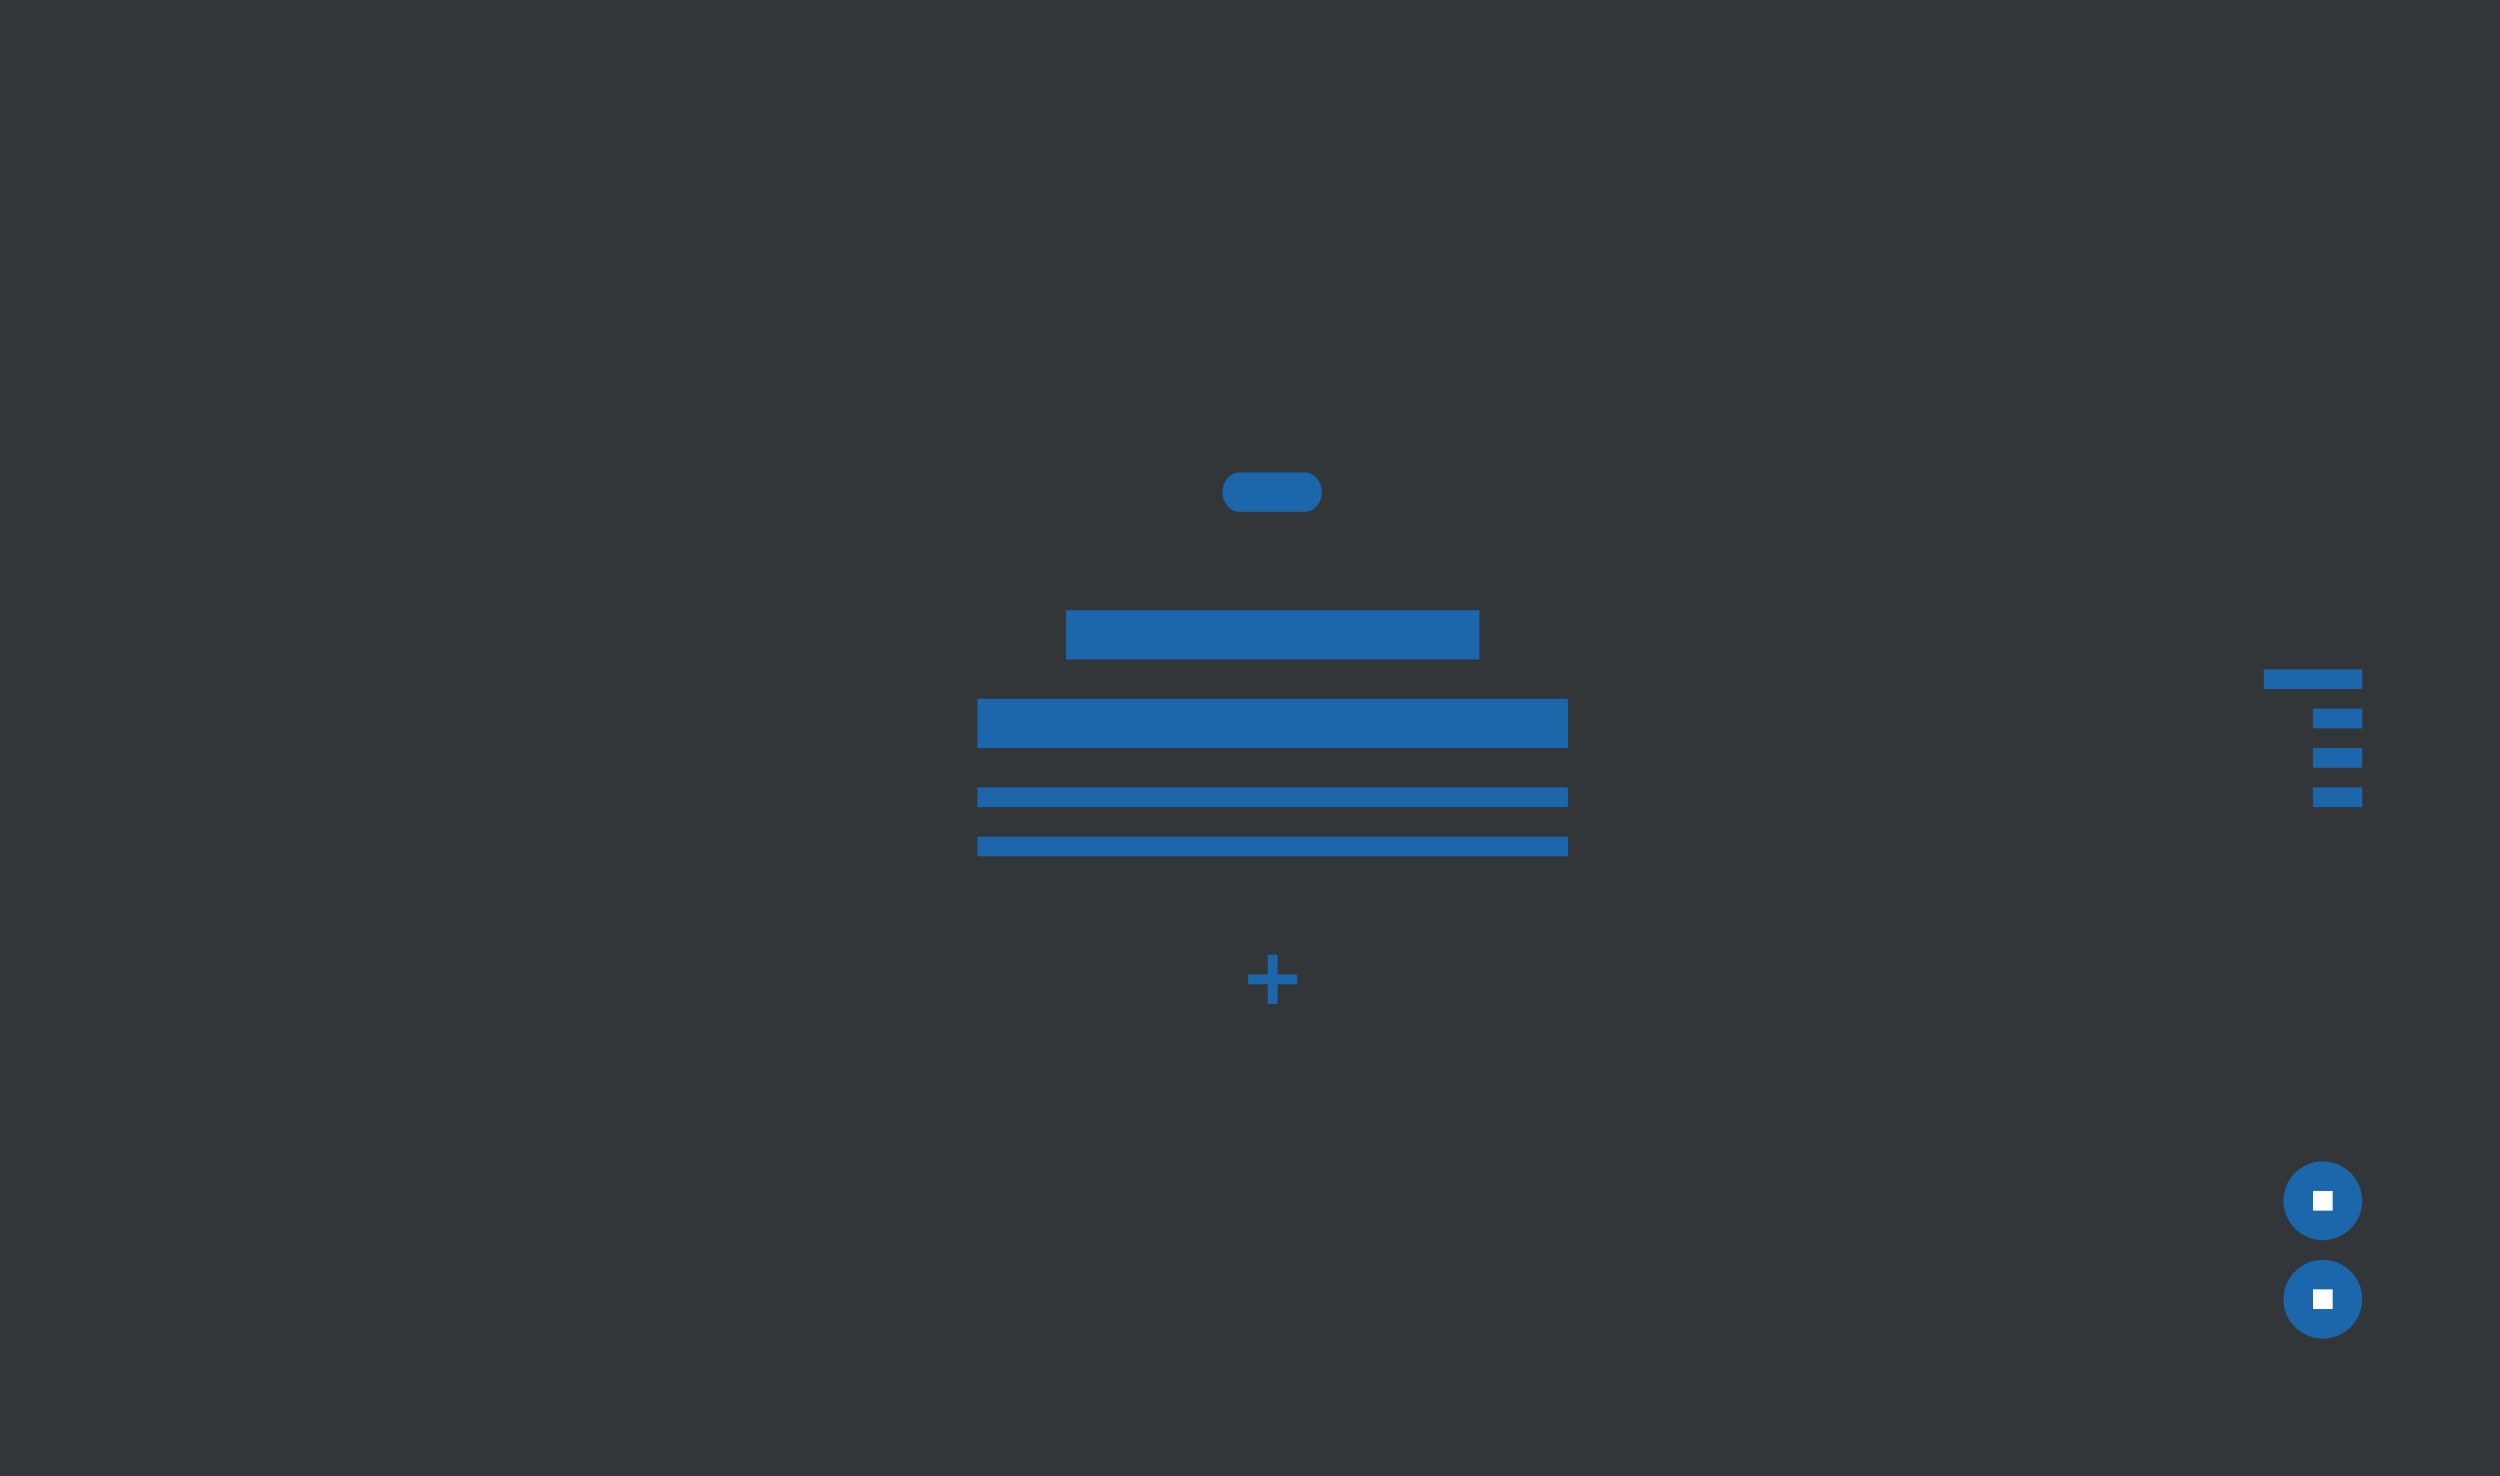 <svg width="254" height="150" viewBox="0 0 254 150" fill="none" xmlns="http://www.w3.org/2000/svg">
<rect x="0" y="0" width="254" height="150" fill="#333333" stroke="none"/>
<rect width="254" height="150" fill="#1C66AB" fill-opacity="0.05"/>
<path d="M236 136C238.209 136 240 134.209 240 132C240 129.791 238.209 128 236 128C233.791 128 232 129.791 232 132C232 134.209 233.791 136 236 136Z" fill="#1C66AB"/>
<path d="M236 126C238.209 126 240 124.209 240 122C240 119.791 238.209 118 236 118C233.791 118 232 119.791 232 122C232 124.209 233.791 126 236 126Z" fill="#1C66AB"/>
<path d="M237 131H235V133H237V131Z" fill="white"/>
<path d="M237 121H235V123H237V121Z" fill="white"/>
<path d="M240 68H230V70H240V68Z" fill="#1C66AB"/>
<path d="M240 72H235V74H240V72Z" fill="#1C66AB"/>
<path d="M240 76H235V78H240V76Z" fill="#1C66AB"/>
<path d="M240 80H235V82H240V80Z" fill="#1C66AB"/>
<path d="M150.3 62H108.3V67H150.3V62Z" fill="#1C66AB"/>
<path d="M159.3 71H99.3V76H159.3V71Z" fill="#1C66AB"/>
<path d="M132.6 52H125.9C125 52 124.2 51.1 124.2 50C124.2 48.9 125 48 125.9 48H132.6C133.5 48 134.3 48.9 134.3 50C134.3 51.1 133.5 52 132.6 52Z" fill="#1C66AB"/>
<path d="M131.8 99H129.8V97H128.8V99H126.8V100H128.8V102H129.8V100H131.8V99Z" fill="#1C66AB"/>
<path d="M159.3 80H99.3V82H159.3V80Z" fill="#1C66AB"/>
<path d="M159.3 85H99.3V87H159.3V85Z" fill="#1C66AB"/>
</svg>
